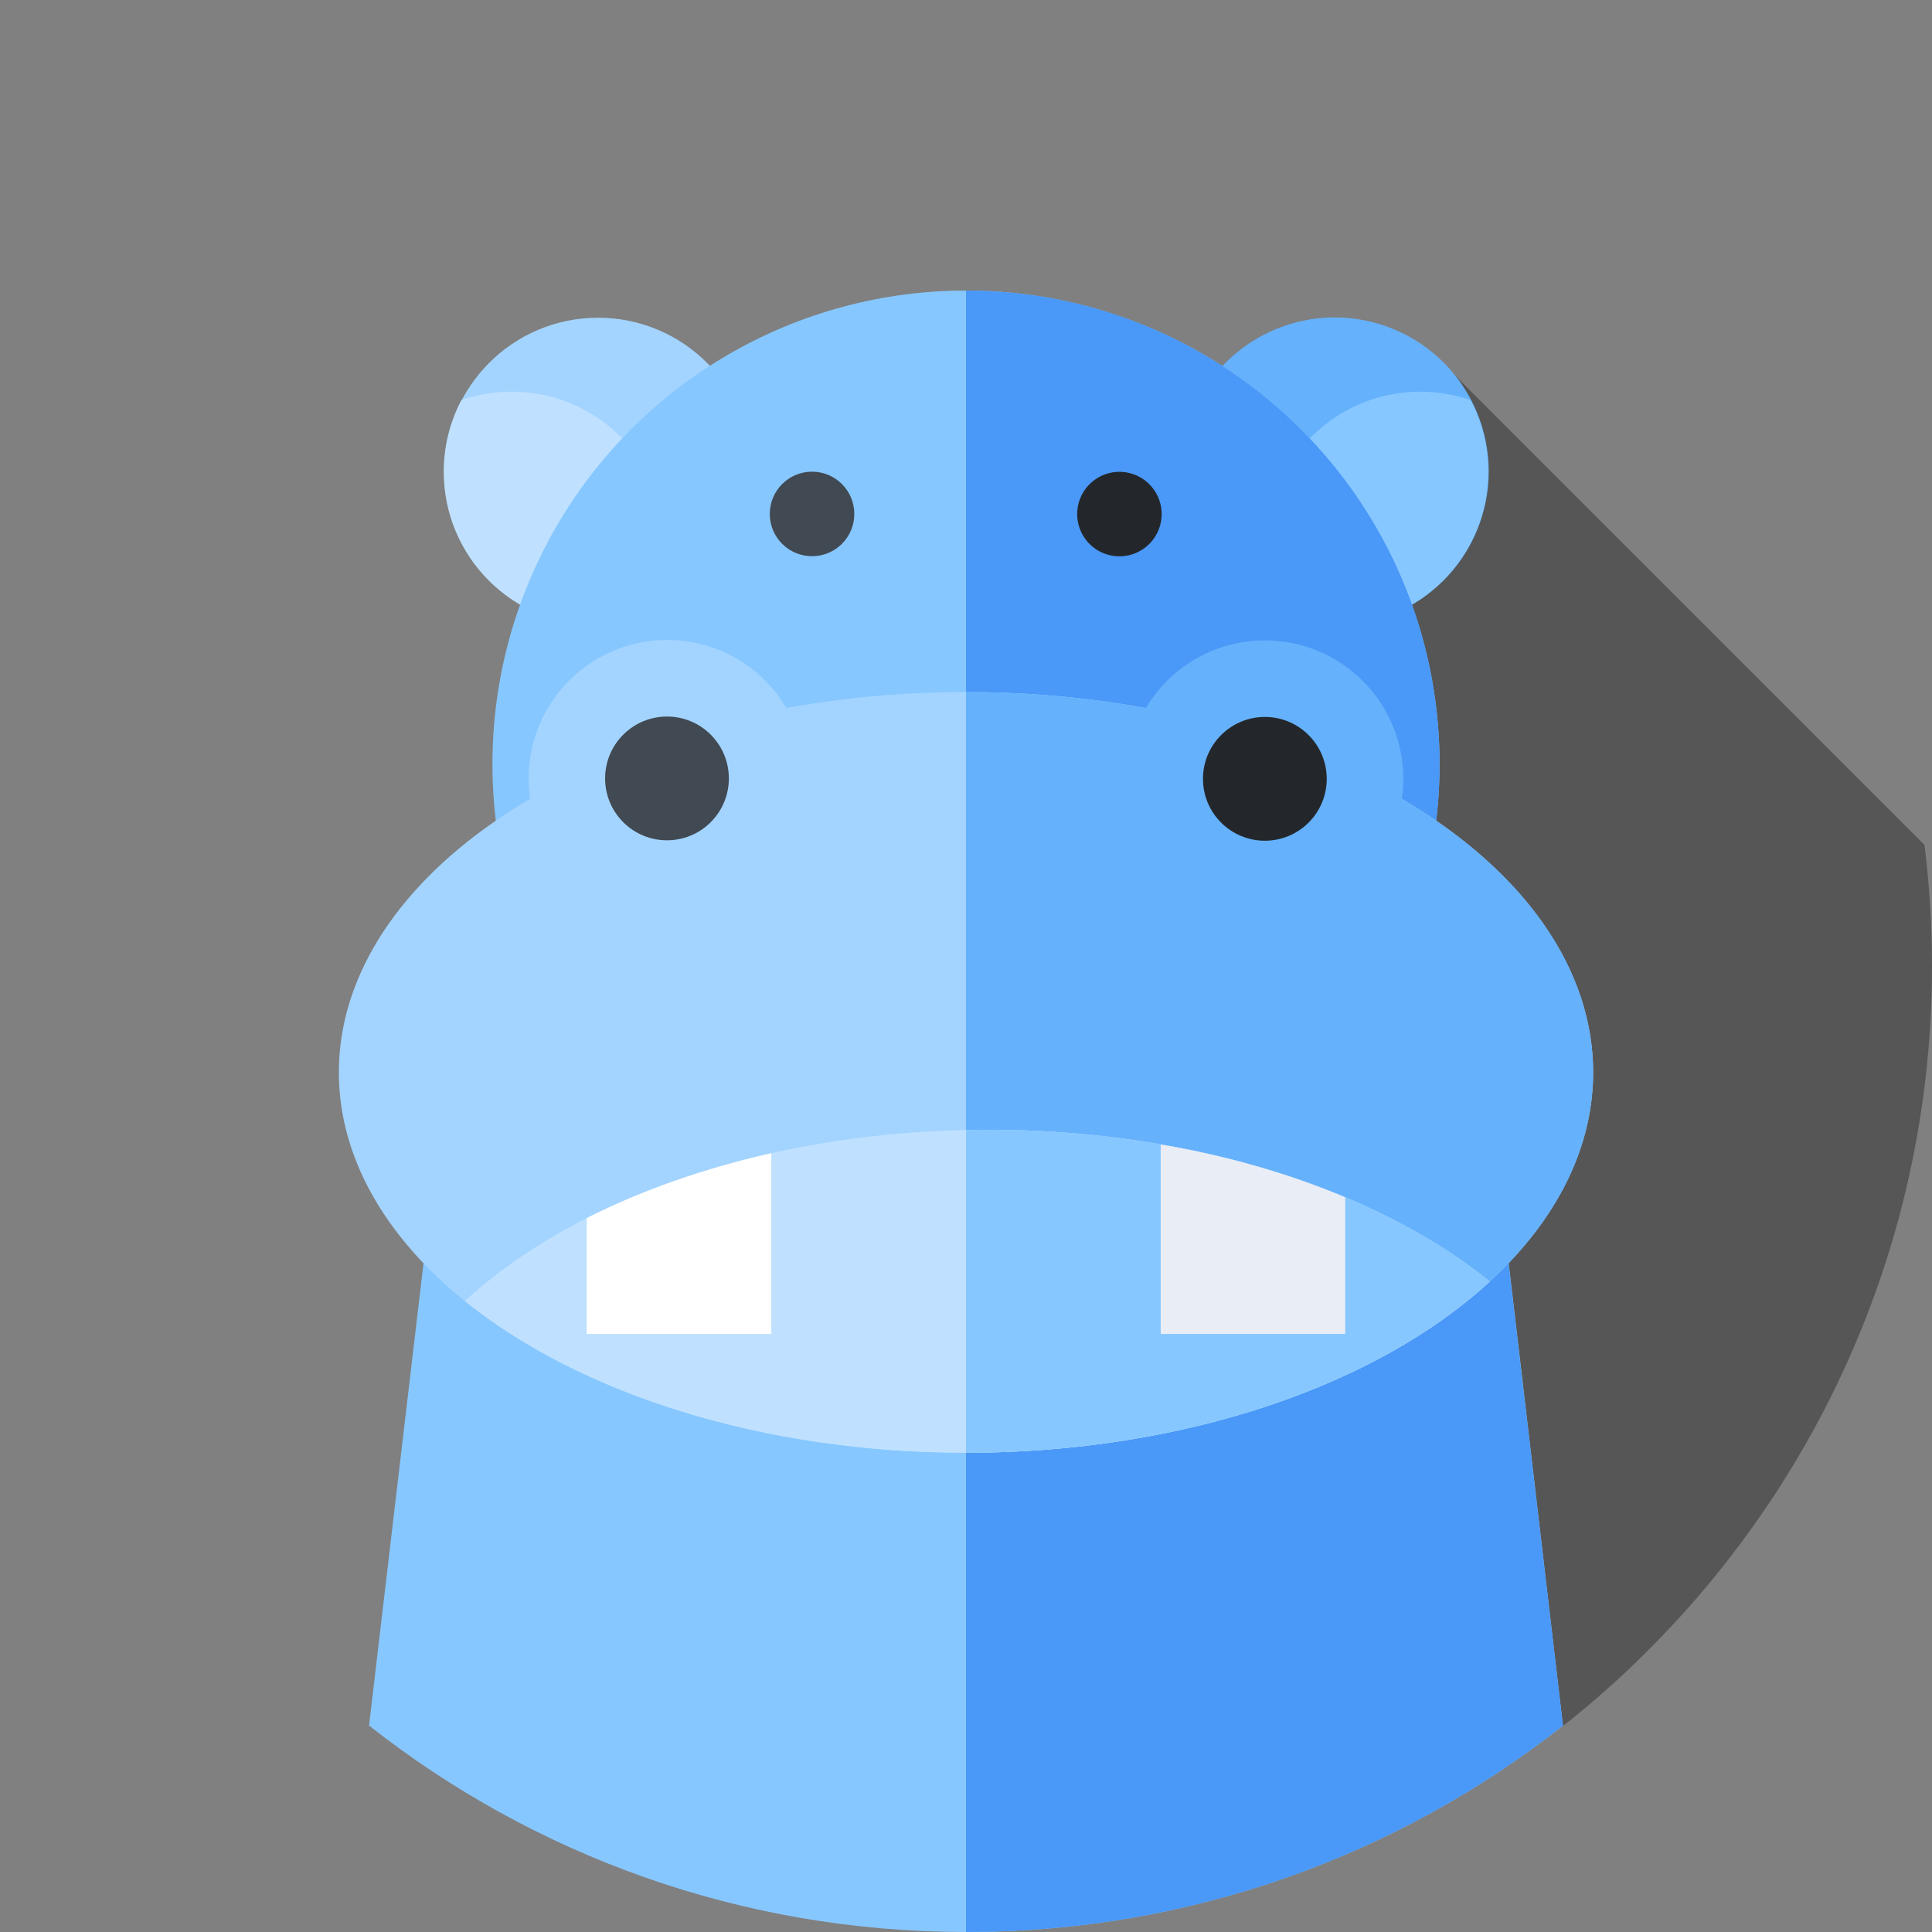 <?xml version="1.0" encoding="utf-8"?>
<!-- Generator: Adobe Illustrator 24.3.0, SVG Export Plug-In . SVG Version: 6.00 Build 0)  -->
<svg version="1.1" id="Capa_1" xmlns="http://www.w3.org/2000/svg" xmlns:xlink="http://www.w3.org/1999/xlink" x="0px" y="0px"
	 viewBox="0 0 512 512" style="enable-background:new 0 0 512 512;" xml:space="preserve">
<rect x="0" y="0" width="512" height="512" fill="#808080" stroke="none"/>
<style type="text/css">
	.st0{display:none;fill:#B70BFF;}
	.st1{opacity:0.33;}
	.st2{fill:#A3D4FF;}
	.st3{fill:#BFE1FF;}
	.st4{fill:#65B1FC;}
	.st5{fill:#87C7FF;}
	.st6{fill:#4A98F7;}
	.st7{fill:#414952;}
	.st8{fill:#23272B;}
	.st9{fill:#E9EDF5;}
	.st10{fill:#FFFFFF;}
</style>
<g>
	<path class="st0" d="M414.1,457.4C473.7,410.5,512,337.7,512,256C512,114.6,397.4,0,256,0S0,114.6,0,256
		c0,81.7,38.3,154.5,97.9,201.4H414.1z"/>
	<path class="st1" d="M510,223.9L383.2,97.1l-77.8,146.5l-8.6,58.1l117.3,155.8C473.7,410.5,512,337.7,512,256
		C512,245.1,511.3,234.4,510,223.9z"/>
	<g>
		<ellipse class="st2" cx="158.5" cy="125" rx="40.8" ry="40.8"/>
	</g>
	<g>
		<path class="st3" d="M135.6,103.8c-4.6,0-9.1,0.8-13.3,2.2c-3,5.7-4.7,12.1-4.7,19c0,22.5,18.2,40.8,40.8,40.8
			c4.6,0,9.1-0.8,13.3-2.2c3-5.7,4.7-12.1,4.7-19C176.4,122.1,158.2,103.8,135.6,103.8z"/>
	</g>
	<g>
		
			<ellipse transform="matrix(0.383 -0.924 0.924 0.383 102.749 403.88)" class="st4" cx="353.7" cy="125" rx="40.8" ry="40.8"/>
	</g>
	<g>
		<path class="st5" d="M376.4,103.8c4.6,0,9.1,0.8,13.3,2.2c3,5.7,4.7,12.1,4.7,19c0,22.5-18.2,40.8-40.8,40.8
			c-4.6,0-9.1-0.8-13.3-2.2c-3-5.7-4.7-12.1-4.7-19C335.6,122.1,353.8,103.8,376.4,103.8z"/>
	</g>
	<g>
		<path class="st5" d="M97.8,457.3C141.4,491.6,196.3,512,256,512s114.6-20.4,158.2-54.7l-25.2-214.8H123.1L97.8,457.3z"/>
	</g>
	<g>
		<path class="st6" d="M388.9,242.5H256V512c59.7,0,114.6-20.4,158.2-54.7L388.9,242.5z"/>
	</g>
	<g>
		<ellipse class="st5" cx="256" cy="202.5" rx="125.5" ry="125.5"/>
	</g>
	<g>
		<path class="st6" d="M256,77v251c69.3,0,125.5-56.2,125.5-125.5S325.3,77,256,77z"/>
	</g>
	<g>
		<ellipse class="st2" cx="256" cy="284.2" rx="166.2" ry="100.8"/>
	</g>
	<g>
		<path class="st4" d="M256,183.4V385c91.8,0,166.2-45.1,166.2-100.8S347.8,183.4,256,183.4L256,183.4z"/>
	</g>
	<g>
		<path class="st3" d="M262,299.4c-58,0-109.1,18-138.8,45.4C153.5,369.2,201.7,385,256,385c58,0,109.1-18,138.8-45.4
			C364.5,315.2,316.3,299.4,262,299.4z"/>
	</g>
	<g>
		<path class="st5" d="M262,299.4c-2,0-4,0-6,0.1V385c58,0,109.1-18,138.8-45.4C364.5,315.2,316.3,299.4,262,299.4z"/>
	</g>
	<g>
		<g>
			<ellipse class="st2" cx="176.8" cy="206.3" rx="36.7" ry="36.7"/>
		</g>
		<g>
			
				<ellipse transform="matrix(0.707 -0.707 0.707 0.707 -94.094 185.434)" class="st7" cx="176.8" cy="206.3" rx="16.4" ry="16.4"/>
		</g>
		<g>
			<ellipse class="st4" cx="335.2" cy="206.4" rx="36.7" ry="36.7"/>
		</g>
		<g>
			<ellipse class="st8" cx="335.2" cy="206.4" rx="16.4" ry="16.4"/>
		</g>
	</g>
	<g>
		<g>
			<ellipse class="st7" cx="215.2" cy="136.2" rx="11.2" ry="11.2"/>
		</g>
		<g>
			
				<ellipse transform="matrix(0.16 -0.987 0.987 0.16 114.756 407.286)" class="st8" cx="296.7" cy="136.2" rx="11.2" ry="11.2"/>
		</g>
	</g>
	<g>
		<path class="st9" d="M356.5,317.3c-14.7-6.2-31.2-11-48.9-14v50.2h48.9V317.3z"/>
	</g>
	<g>
		<path class="st10" d="M155.5,322.8v30.7h48.9v-47.9C186.4,309.7,169.9,315.5,155.5,322.8z"/>
	</g>
</g>
</svg>
